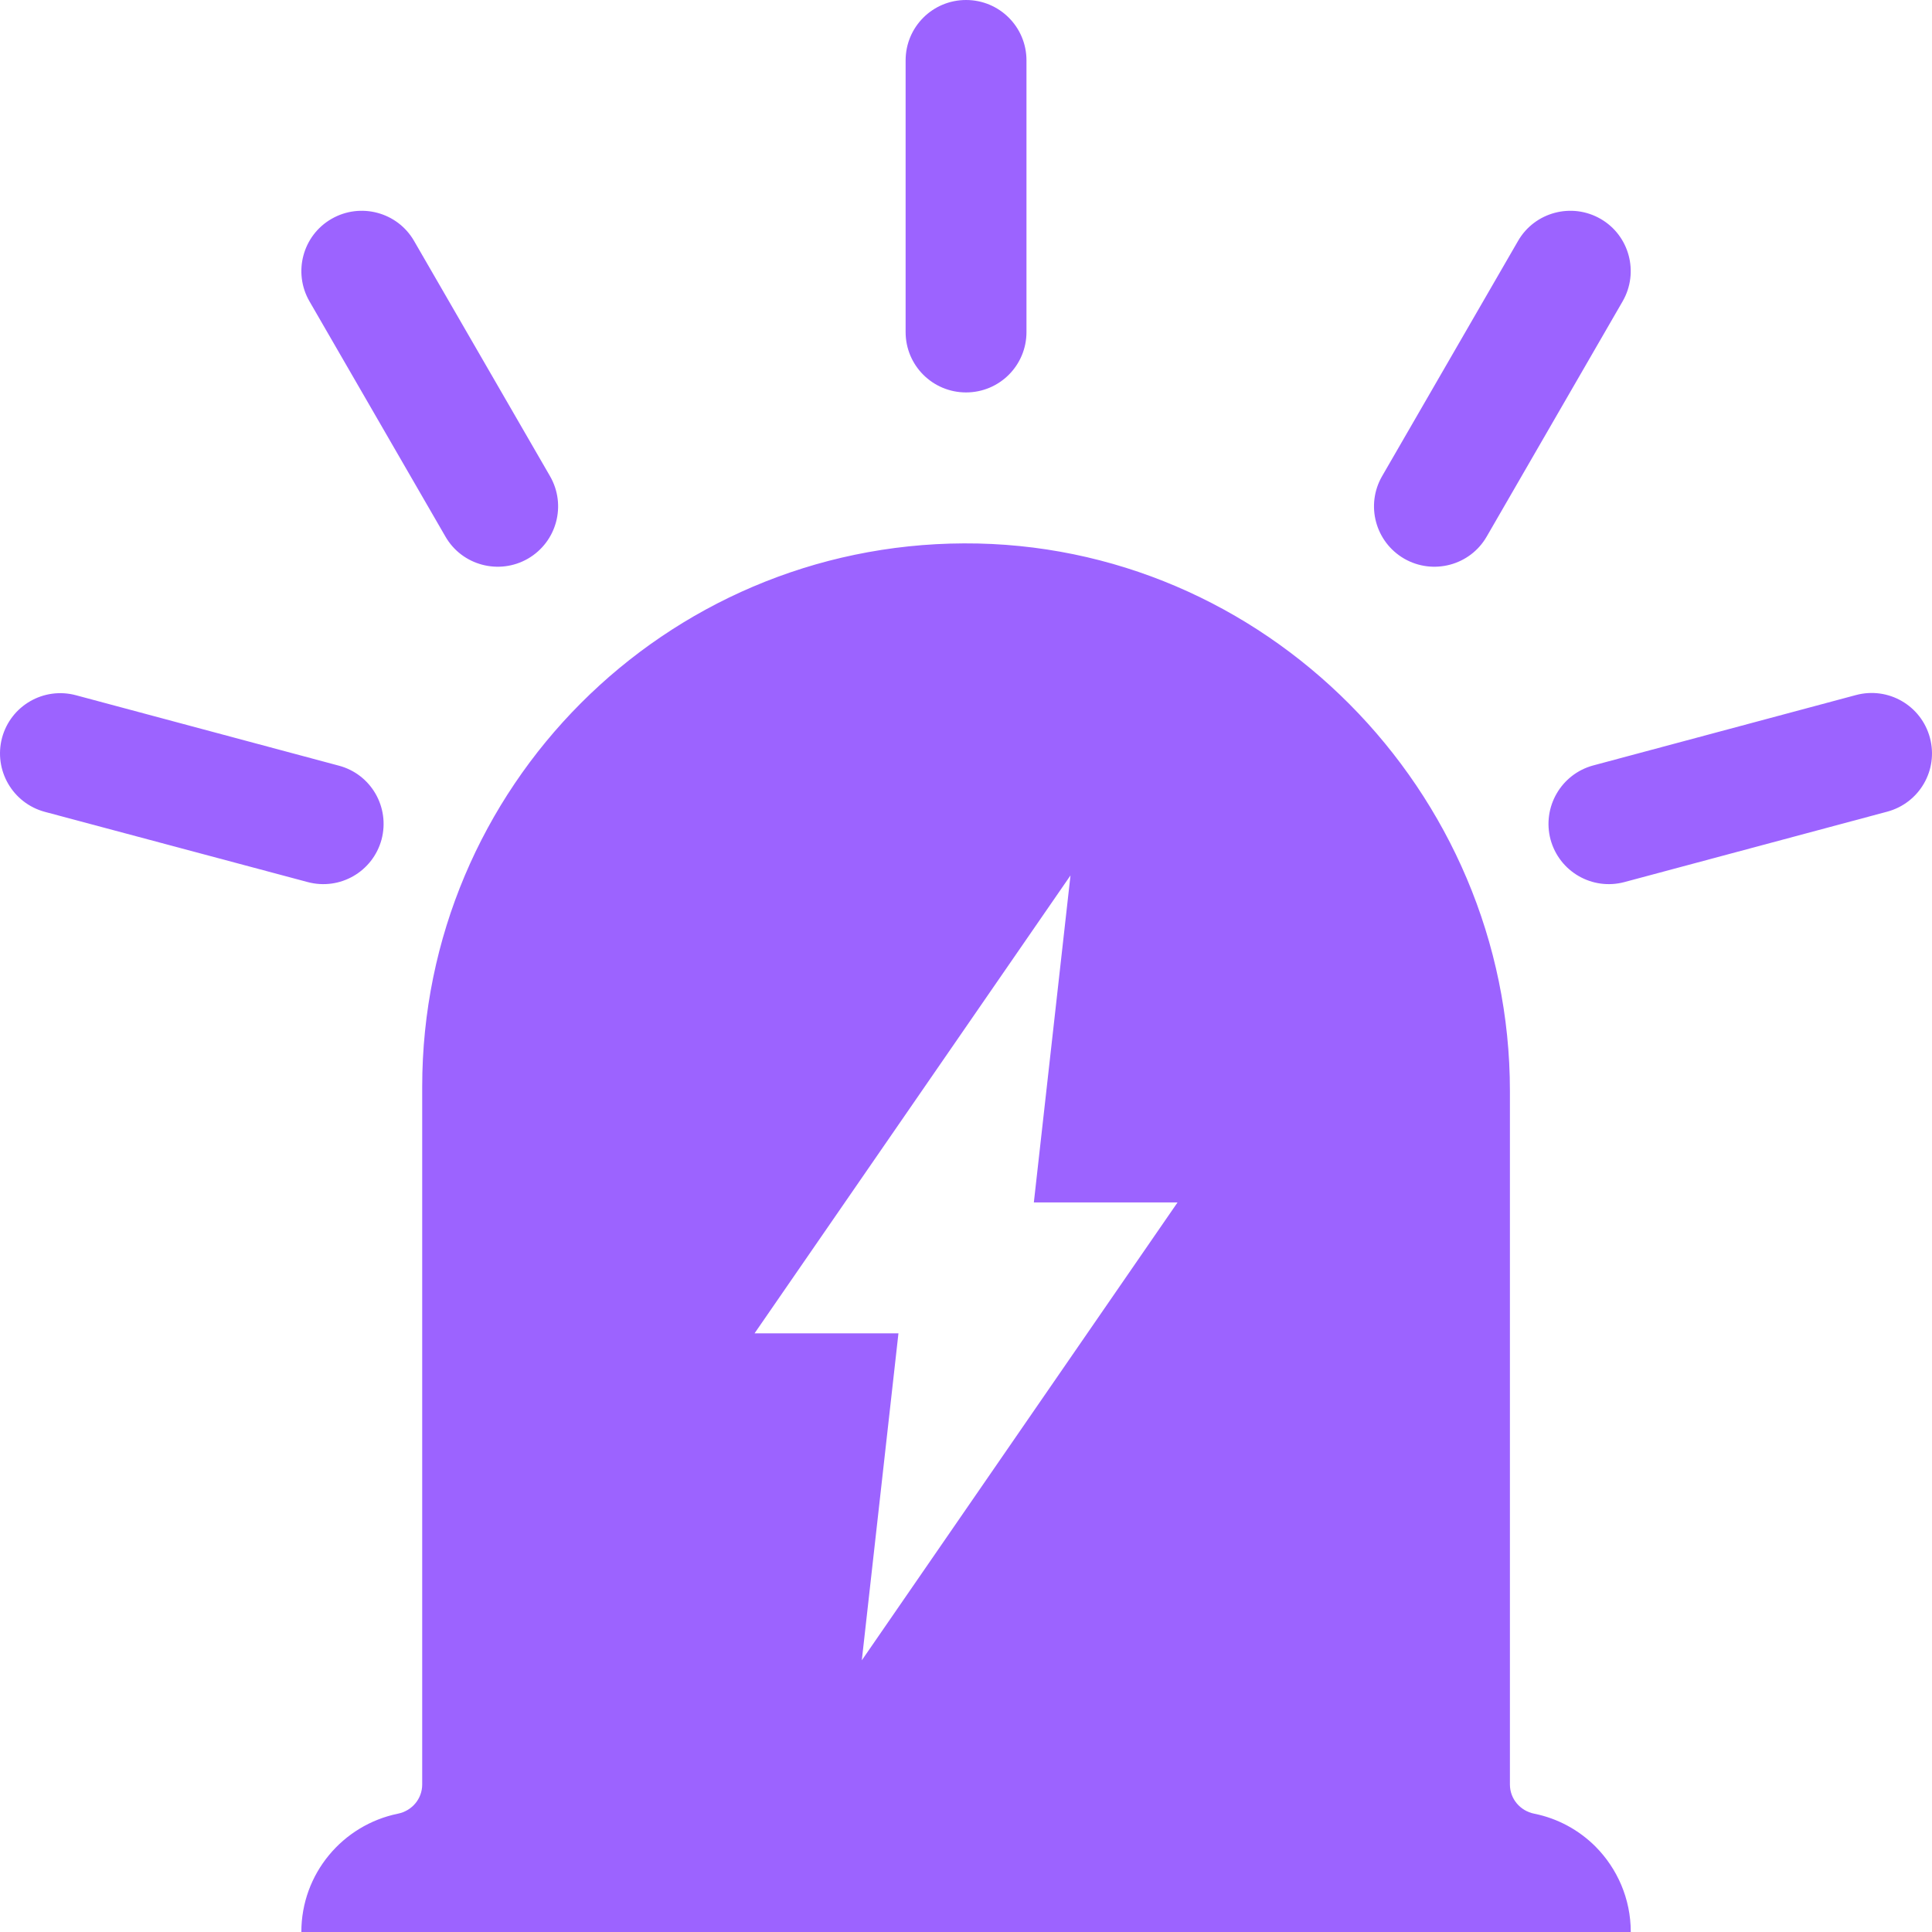 <?xml version="1.0" encoding="UTF-8"?>
<svg width="83px" height="83px" viewBox="0 0 83 83" version="1.1" xmlns="http://www.w3.org/2000/svg" xmlns:xlink="http://www.w3.org/1999/xlink">
    <title>3-1-报警-选中</title>
    <g id="页面-1" stroke="none" stroke-width="1" fill="none" fill-rule="evenodd">
        <g id="切图" transform="translate(-725, -1144)" fill="#9C63FF" fill-rule="nonzero">
            <g id="编组" transform="translate(41, 103)">
                <path d="M752.542,1120.328 C751.836,1119.623 750.928,1119.121 749.914,1118.918 C749.305,1118.796 748.867,1118.278 748.867,1117.662 L748.867,1087.866 C748.867,1074.978 738.312,1064.295 725.413,1064.344 C712.554,1064.392 702.138,1074.824 702.138,1087.688 L702.138,1117.662 C702.138,1118.278 701.7,1118.796 701.091,1118.918 C698.722,1119.404 696.946,1121.495 696.946,1124 L754.059,1124 C754.059,1122.565 753.475,1121.268 752.542,1120.328 Z M729.989,1078.609 L728.415,1092.656 L734.589,1092.656 L721.024,1112.328 L722.598,1098.281 L716.416,1098.281 L729.989,1078.609 Z M725.502,1057.859 C724.066,1057.859 722.906,1056.7 722.906,1055.266 L722.906,1043.594 C722.906,1042.159 724.066,1041 725.502,1041 C726.938,1041 728.098,1042.159 728.098,1043.594 L728.098,1055.266 C728.098,1056.7 726.938,1057.859 725.502,1057.859 Z M706.681,1065 C705.44,1065.714 703.849,1065.292 703.136,1064.052 L697.294,1053.944 C696.58,1052.704 697.002,1051.116 698.244,1050.402 C699.485,1049.689 701.075,1050.111 701.789,1051.351 L707.63,1061.458 C708.344,1062.698 707.922,1064.279 706.681,1065 Z M744.324,1065 C745.565,1065.714 747.155,1065.292 747.869,1064.052 L753.71,1053.944 C754.424,1052.704 754.002,1051.116 752.761,1050.402 C751.52,1049.689 749.93,1050.111 749.216,1051.351 L743.375,1061.458 C742.661,1062.698 743.083,1064.279 744.324,1065 Z M700.393,1077.061 C700.02,1078.447 698.601,1079.266 697.213,1078.893 L685.928,1075.878 C684.541,1075.505 683.722,1074.087 684.087,1072.7 C684.46,1071.314 685.88,1070.496 687.267,1070.869 L698.552,1073.892 C699.939,1074.257 700.758,1075.675 700.393,1077.061 L700.393,1077.061 Z M750.611,1077.061 C750.985,1078.447 752.404,1079.266 753.792,1078.893 L765.076,1075.87 C766.464,1075.497 767.283,1074.078 766.91,1072.692 C766.537,1071.306 765.117,1070.488 763.73,1070.861 L752.445,1073.884 C751.066,1074.257 750.246,1075.675 750.611,1077.061 Z" id="形状"></path>
            </g>
        </g>
    </g>
</svg>